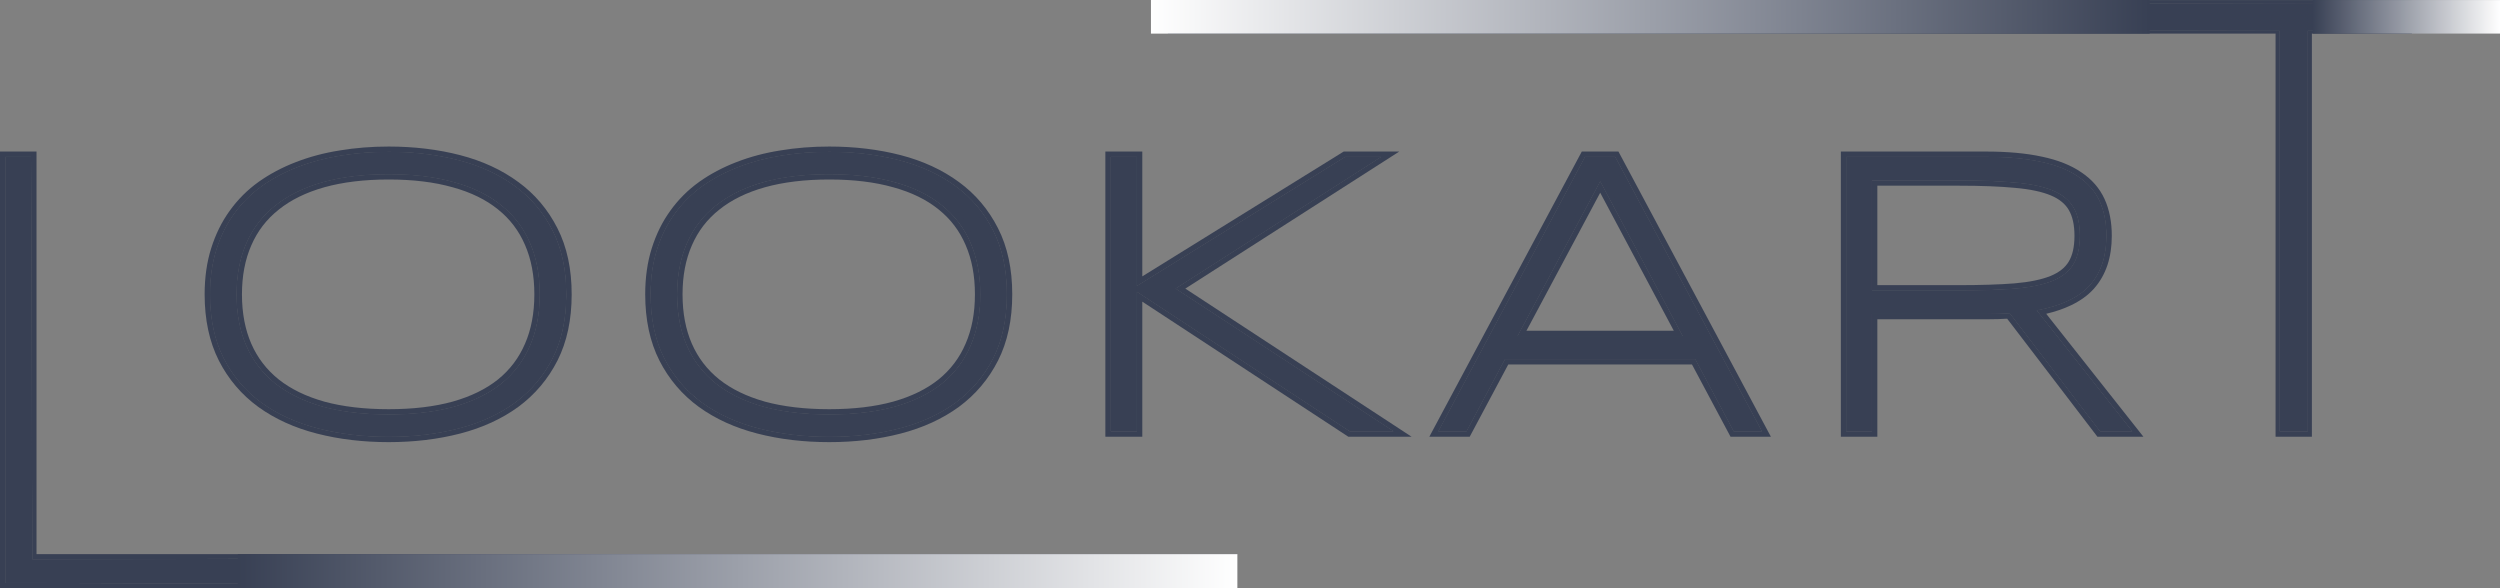 <svg width="170" height="40" viewBox="0 0 170 40" fill="none" xmlns="http://www.w3.org/2000/svg">
<rect x="0" y="0" width="170" height="40" fill="#808080" stroke="none"/>
<path d="M0.374 39.633V10.672H2.108L2.194 38.045L82.71 37.792V39.886L0.374 39.633Z" fill="#384054"/>
<path d="M36.71 20.016C36.71 18.694 36.488 17.526 36.044 16.512C35.609 15.498 34.962 14.647 34.102 13.959C33.242 13.261 32.169 12.737 30.883 12.383C29.607 12.021 28.122 11.841 26.429 11.841C24.737 11.841 23.243 12.021 21.948 12.383C20.662 12.745 19.585 13.275 18.715 13.973C17.846 14.66 17.189 15.516 16.745 16.539C16.301 17.553 16.079 18.712 16.079 20.016C16.079 21.338 16.301 22.506 16.745 23.519C17.189 24.534 17.846 25.389 18.715 26.087C19.585 26.774 20.662 27.3 21.948 27.662C23.243 28.015 24.737 28.192 26.429 28.192C28.122 28.192 29.607 28.015 30.883 27.662C32.169 27.3 33.242 26.774 34.102 26.087C34.962 25.389 35.609 24.534 36.044 23.519C36.488 22.506 36.71 21.338 36.71 20.016ZM38.5 20.016C38.5 21.691 38.19 23.139 37.57 24.362C36.951 25.575 36.1 26.58 35.017 27.376C33.935 28.165 32.659 28.748 31.188 29.129C29.718 29.509 28.131 29.699 26.429 29.699C24.718 29.699 23.123 29.509 21.643 29.129C20.163 28.748 18.877 28.165 17.786 27.376C16.694 26.58 15.839 25.575 15.219 24.362C14.599 23.139 14.29 21.691 14.29 20.016C14.29 18.902 14.433 17.893 14.72 16.987C15.006 16.073 15.409 15.258 15.927 14.542C16.445 13.819 17.069 13.194 17.8 12.668C18.54 12.143 19.358 11.709 20.255 11.365C21.162 11.012 22.133 10.754 23.169 10.59C24.205 10.418 25.292 10.332 26.429 10.332C28.131 10.332 29.718 10.522 31.188 10.903C32.659 11.283 33.935 11.872 35.017 12.668C36.1 13.456 36.951 14.461 37.57 15.683C38.19 16.896 38.5 18.341 38.5 20.016Z" fill="#384054"/>
<path d="M66.669 20.016C66.669 18.694 66.447 17.526 66.003 16.512C65.569 15.498 64.921 14.647 64.061 13.959C63.201 13.261 62.128 12.737 60.842 12.383C59.566 12.021 58.081 11.841 56.388 11.841C54.696 11.841 53.202 12.021 51.907 12.383C50.621 12.745 49.544 13.275 48.675 13.973C47.805 14.66 47.148 15.516 46.704 16.539C46.26 17.553 46.038 18.712 46.038 20.016C46.038 21.338 46.26 22.506 46.704 23.519C47.148 24.534 47.805 25.389 48.675 26.087C49.544 26.774 50.621 27.3 51.907 27.662C53.202 28.015 54.696 28.192 56.388 28.192C58.081 28.192 59.566 28.015 60.842 27.662C62.128 27.3 63.201 26.774 64.061 26.087C64.921 25.389 65.569 24.534 66.003 23.519C66.447 22.506 66.669 21.338 66.669 20.016ZM68.459 20.016C68.459 21.691 68.149 23.139 67.529 24.362C66.91 25.575 66.059 26.58 64.977 27.376C63.894 28.165 62.618 28.748 61.147 29.129C59.677 29.509 58.09 29.699 56.388 29.699C54.677 29.699 53.082 29.509 51.602 29.129C50.122 28.748 48.836 28.165 47.745 27.376C46.654 26.58 45.798 25.575 45.178 24.362C44.558 23.139 44.248 21.691 44.248 20.016C44.248 18.902 44.392 17.893 44.679 16.987C44.965 16.073 45.368 15.258 45.886 14.542C46.404 13.819 47.028 13.194 47.759 12.668C48.499 12.143 49.317 11.709 50.214 11.365C51.121 11.012 52.092 10.754 53.128 10.59C54.164 10.418 55.251 10.332 56.388 10.332C58.09 10.332 59.677 10.522 61.147 10.903C62.618 11.283 63.894 11.872 64.977 12.668C66.059 13.456 66.91 14.461 67.529 15.683C68.149 16.896 68.459 18.341 68.459 20.016Z" fill="#384054"/>
<path d="M77.302 19.459L91.481 10.672H93.896L79.924 19.622L94.755 29.332H91.8L77.302 19.825V29.332H75.54V10.672H77.302V19.459Z" fill="#384054"/>
<path d="M108.815 12.315L103.182 22.854H114.434L108.815 12.315ZM117.902 29.332L115.28 24.416H102.336L99.713 29.332H97.813L107.788 10.672H109.828L119.804 29.332H117.902Z" fill="#384054"/>
<path d="M141.438 16.036C141.438 15.239 141.295 14.597 141.008 14.108C140.721 13.61 140.254 13.225 139.606 12.953C138.96 12.682 138.109 12.501 137.054 12.41C136.009 12.31 134.723 12.261 133.197 12.261H127.287V19.758H133.141C134.667 19.758 135.958 19.717 137.012 19.635C138.067 19.545 138.922 19.368 139.579 19.105C140.236 18.834 140.707 18.458 140.994 17.978C141.29 17.49 141.438 16.842 141.438 16.036ZM127.287 21.347V29.332H125.552V10.672H135.042C136.494 10.672 137.738 10.785 138.774 11.011C139.81 11.228 140.657 11.564 141.313 12.016C141.979 12.46 142.465 13.017 142.77 13.687C143.075 14.357 143.228 15.14 143.228 16.036C143.228 17.431 142.854 18.549 142.104 19.391C141.355 20.224 140.147 20.794 138.483 21.102L144.989 29.332H142.812L136.665 21.292C136.406 21.311 136.143 21.324 135.875 21.333C135.606 21.342 135.329 21.347 135.042 21.347H127.287Z" fill="#384054"/>
<path d="M156.919 2.087V29.332H155.027V2.087L83.227 1.919V0.37L163.634 0.202V2.087H156.919Z" fill="#384054"/>
<path d="M84.115 40H0.374V39.633L82.71 39.886V39.633H83.741V38.045H82.71V37.792L2.194 38.045L2.108 10.672H0.374V39.633V40H0V10.305H2.483V37.679H84.115V40Z" fill="#384054"/>
<path d="M82.71 39.886L0.374 39.633H82.71V39.886ZM0.374 39.633V10.672H2.108L2.194 38.045L82.71 37.792V38.045H2.108V10.672H0.374V39.633Z" fill="#384054"/>
<path d="M83.741 39.633H82.71V39.268H83.367V38.411H82.71V38.044H83.741V39.633Z" fill="white"/>
<path d="M82.71 39.633H0.374H0.748H0.374V10.672H2.108V38.044H82.71V38.411H1.734V11.038H0.748V39.268H82.71V39.633Z" fill="#384054"/>
<path d="M26.431 30.065H26.429C24.69 30.065 23.062 29.872 21.548 29.483C20.029 29.093 18.697 28.49 17.564 27.671L17.563 27.67H17.562C16.425 26.84 15.528 25.787 14.884 24.525L14.885 24.526L14.884 24.524C14.234 23.242 13.915 21.734 13.915 20.016C13.915 18.871 14.063 17.824 14.362 16.878L14.362 16.879C14.659 15.932 15.079 15.08 15.621 14.33L15.62 14.332C16.161 13.575 16.815 12.921 17.578 12.373L17.579 12.372L17.58 12.371C18.347 11.828 19.194 11.378 20.119 11.023L20.117 11.024C21.051 10.661 22.049 10.395 23.11 10.229L23.106 10.229C24.165 10.054 25.272 9.965 26.429 9.965C28.16 9.965 29.779 10.159 31.284 10.548C32.795 10.939 34.118 11.548 35.242 12.376L35.241 12.374C36.37 13.195 37.262 14.25 37.906 15.521L37.905 15.519C38.556 16.794 38.874 18.297 38.874 20.016C38.874 21.734 38.556 23.242 37.906 24.524L37.905 24.525C37.261 25.786 36.37 26.839 35.242 27.669L35.241 27.67C34.116 28.489 32.794 29.092 31.284 29.483C29.779 29.871 28.161 30.065 26.431 30.065ZM14.72 16.987C14.433 17.892 14.29 18.902 14.29 20.016C14.29 21.691 14.599 23.139 15.219 24.361C15.839 25.575 16.694 26.58 17.786 27.376C18.877 28.165 20.163 28.748 21.643 29.129C23.123 29.509 24.718 29.699 26.429 29.699C28.131 29.699 29.718 29.509 31.188 29.129C31.223 29.12 31.257 29.11 31.291 29.101C32.719 28.721 33.961 28.146 35.017 27.376C35.06 27.345 35.102 27.314 35.143 27.282C36.166 26.501 36.975 25.527 37.57 24.361C38.171 23.178 38.48 21.781 38.499 20.171C38.5 20.12 38.5 20.068 38.5 20.016C38.5 18.34 38.19 16.896 37.57 15.683C36.951 14.461 36.1 13.456 35.017 12.668C33.935 11.871 32.659 11.283 31.188 10.903C30.91 10.831 30.628 10.766 30.341 10.707C29.113 10.457 27.809 10.332 26.429 10.332C25.292 10.332 24.205 10.418 23.169 10.59C22.133 10.753 21.162 11.011 20.255 11.364C19.358 11.708 18.54 12.143 17.8 12.668C17.069 13.194 16.445 13.818 15.927 14.542C15.425 15.235 15.032 16.022 14.747 16.901C14.738 16.93 14.729 16.958 14.72 16.987Z" fill="#384054"/>
<path d="M26.429 29.699C28.131 29.699 29.718 29.509 31.188 29.129C29.718 29.509 28.131 29.699 26.429 29.699ZM31.291 29.101C32.719 28.721 33.961 28.146 35.017 27.376C33.961 28.146 32.719 28.721 31.291 29.101ZM35.143 27.282C36.166 26.501 36.975 25.527 37.57 24.361C38.17 23.177 38.48 21.781 38.499 20.171C38.48 21.781 38.171 23.177 37.57 24.361C36.975 25.527 36.166 26.501 35.143 27.282ZM38.5 20.016C38.5 18.34 38.19 16.896 37.57 15.683C36.95 14.46 36.1 13.456 35.017 12.668C33.935 11.871 32.659 11.283 31.188 10.903C30.91 10.83 30.627 10.766 30.341 10.707C30.628 10.766 30.91 10.83 31.188 10.903C32.659 11.283 33.935 11.871 35.017 12.668C36.1 13.456 36.951 14.46 37.57 15.683C38.19 16.896 38.5 18.34 38.5 20.016Z" fill="#384054"/>
<path d="M26.429 28.191C24.737 28.191 23.243 28.015 21.948 27.662C21.806 27.621 21.666 27.579 21.529 27.536C21.117 27.403 20.728 27.253 20.362 27.084C19.749 26.803 19.2 26.47 18.715 26.086C17.846 25.389 17.189 24.534 16.745 23.519C16.301 22.505 16.079 21.337 16.079 20.016C16.079 18.752 16.288 17.625 16.704 16.634C16.718 16.602 16.731 16.571 16.745 16.539C16.756 16.514 16.766 16.491 16.777 16.467C17.22 15.475 17.866 14.644 18.715 13.972C18.847 13.866 18.984 13.764 19.125 13.666C19.133 13.661 19.14 13.656 19.147 13.651C19.934 13.11 20.867 12.687 21.948 12.383C23.243 12.021 24.737 11.84 26.429 11.84C28.122 11.84 29.606 12.021 30.883 12.383C32.169 12.736 33.242 13.261 34.102 13.959C34.962 14.646 35.609 15.497 36.044 16.512C36.488 17.526 36.71 18.693 36.71 20.016C36.71 21.337 36.488 22.505 36.044 23.519C35.609 24.534 34.962 25.389 34.102 26.086C33.888 26.258 33.66 26.418 33.42 26.57C33.419 26.571 33.418 26.571 33.417 26.571C33.415 26.573 33.414 26.574 33.412 26.575C32.688 27.028 31.845 27.39 30.883 27.662C30.756 27.696 30.628 27.73 30.497 27.761C29.31 28.048 27.954 28.191 26.429 28.191ZM22.048 27.309C23.303 27.651 24.763 27.825 26.429 27.825C26.43 27.825 26.43 27.825 26.431 27.825C28.096 27.825 29.547 27.651 30.781 27.309L30.78 27.309C32.026 26.958 33.051 26.454 33.865 25.802L33.863 25.804C34.678 25.143 35.286 24.339 35.699 23.378L35.7 23.376L35.7 23.375C36.121 22.414 36.336 21.298 36.336 20.016C36.336 18.733 36.121 17.616 35.7 16.655L35.7 16.655L35.699 16.653C35.286 15.691 34.679 14.893 33.865 14.242L33.864 14.241L33.863 14.24C33.05 13.581 32.027 13.078 30.782 12.735H30.78L30.779 12.735C29.545 12.384 28.095 12.206 26.429 12.206C26.429 12.206 26.428 12.206 26.428 12.206C24.763 12.206 23.304 12.385 22.051 12.735L22.052 12.735C20.805 13.086 19.776 13.595 18.953 14.255H18.952L18.951 14.257C18.128 14.909 17.512 15.71 17.09 16.681H17.09L17.089 16.683C16.668 17.644 16.454 18.752 16.453 20.016C16.454 21.298 16.669 22.414 17.089 23.375C17.511 24.337 18.128 25.141 18.953 25.803L18.951 25.801C19.775 26.454 20.804 26.958 22.051 27.309L22.048 27.309Z" fill="#384054"/>
<path d="M26.43 28.191C24.737 28.191 23.243 28.015 21.948 27.662C21.806 27.621 21.666 27.579 21.529 27.536C21.666 27.579 21.806 27.621 21.948 27.662C23.243 28.015 24.737 28.191 26.43 28.191C27.954 28.191 29.31 28.048 30.497 27.761C29.31 28.048 27.954 28.191 26.43 28.191ZM20.362 27.084C19.749 26.803 19.2 26.47 18.715 26.086C17.846 25.389 17.189 24.534 16.745 23.519C16.301 22.505 16.079 21.337 16.079 20.016C16.079 18.752 16.288 17.625 16.704 16.634C16.288 17.625 16.079 18.752 16.079 20.016C16.079 21.337 16.301 22.505 16.745 23.519C17.189 24.534 17.846 25.389 18.715 26.086C19.2 26.47 19.749 26.803 20.362 27.084ZM33.412 26.575C33.414 26.574 33.415 26.573 33.417 26.571C33.415 26.573 33.414 26.574 33.412 26.575ZM33.42 26.57C33.66 26.418 33.888 26.258 34.102 26.086C33.888 26.258 33.66 26.418 33.42 26.57ZM36.044 23.519C36.488 22.505 36.71 21.337 36.71 20.016C36.71 21.337 36.488 22.505 36.044 23.519ZM16.777 16.467C17.22 15.475 17.866 14.644 18.715 13.972C17.866 14.644 17.22 15.475 16.777 16.467ZM19.125 13.666C19.133 13.661 19.14 13.656 19.147 13.651C19.14 13.656 19.133 13.661 19.125 13.666Z" fill="#384054"/>
<path d="M26.43 29.699C24.718 29.699 23.123 29.509 21.643 29.129C20.163 28.748 18.877 28.165 17.786 27.376C16.695 26.58 15.839 25.574 15.219 24.361C14.6 23.139 14.29 21.69 14.29 20.016C14.29 18.902 14.433 17.892 14.72 16.987C14.433 17.892 14.29 18.902 14.29 20.016C14.29 21.69 14.6 23.139 15.219 24.361C15.839 25.574 16.695 26.58 17.786 27.376C18.877 28.165 20.163 28.748 21.643 29.129C23.123 29.509 24.718 29.699 26.43 29.699ZM14.747 16.901C15.032 16.022 15.425 15.235 15.927 14.542C16.445 13.818 17.069 13.194 17.8 12.668C18.54 12.143 19.358 11.708 20.255 11.364C21.162 11.011 22.133 10.753 23.169 10.59C24.205 10.418 25.292 10.332 26.43 10.332C27.809 10.332 29.113 10.457 30.341 10.707C29.113 10.457 27.809 10.332 26.43 10.332C25.292 10.332 24.205 10.418 23.169 10.59C22.133 10.753 21.162 11.011 20.256 11.364C19.358 11.708 18.54 12.143 17.8 12.668C17.069 13.194 16.445 13.818 15.927 14.542C15.425 15.235 15.032 16.022 14.747 16.901Z" fill="white"/>
<path d="M26.429 29.699C24.718 29.699 23.123 29.509 21.643 29.129C20.163 28.748 18.877 28.165 17.786 27.376C16.694 26.58 15.839 25.574 15.219 24.361C14.599 23.139 14.29 21.69 14.29 20.016C14.29 18.902 14.433 17.892 14.72 16.987C14.729 16.958 14.738 16.93 14.747 16.901C15.032 16.022 15.425 15.235 15.927 14.542C16.445 13.818 17.069 13.194 17.8 12.668C18.54 12.143 19.358 11.708 20.255 11.364C21.162 11.011 22.133 10.753 23.169 10.59C24.205 10.418 25.292 10.332 26.429 10.332C27.809 10.332 29.113 10.457 30.341 10.707C30.627 10.766 30.91 10.83 31.188 10.903C32.659 11.283 33.935 11.871 35.017 12.668C36.1 13.456 36.95 14.46 37.57 15.683C38.19 16.896 38.5 18.34 38.5 20.016C38.5 20.068 38.5 20.12 38.499 20.171C38.48 21.781 38.17 23.177 37.57 24.361C36.975 25.527 36.166 26.501 35.143 27.282C35.102 27.314 35.06 27.345 35.017 27.376C33.961 28.146 32.719 28.721 31.291 29.101C31.257 29.11 31.223 29.119 31.188 29.129C29.718 29.509 28.131 29.699 26.429 29.699ZM18.008 27.082C19.057 27.839 20.297 28.404 21.738 28.774C23.183 29.146 24.747 29.332 26.429 29.332C28.103 29.332 29.657 29.146 31.093 28.774C32.524 28.404 33.754 27.839 34.794 27.082L34.792 27.083C35.829 26.32 36.64 25.363 37.236 24.197L37.235 24.198C37.824 23.036 38.126 21.647 38.126 20.016C38.126 18.384 37.824 16.999 37.236 15.847L37.235 15.846C36.639 14.671 35.829 13.716 34.794 12.961H34.794L34.792 12.961C33.753 12.196 32.523 11.626 31.093 11.257C29.657 10.885 28.103 10.698 26.429 10.698C25.311 10.698 24.245 10.782 23.232 10.951H23.23H23.228C22.217 11.111 21.273 11.362 20.394 11.705H20.393L20.392 11.706C19.522 12.038 18.733 12.459 18.019 12.965L18.021 12.963C17.323 13.465 16.728 14.06 16.233 14.752L16.233 14.753L16.232 14.754C15.739 15.435 15.354 16.213 15.077 17.094L15.077 17.095C14.803 17.96 14.664 18.932 14.664 20.016C14.664 21.647 14.965 23.036 15.554 24.198L15.554 24.197C16.149 25.363 16.964 26.319 18.009 27.082L18.008 27.082Z" fill="#384054"/>
<path d="M30.497 27.761C30.628 27.73 30.756 27.697 30.883 27.662C31.845 27.39 32.688 27.028 33.412 26.575C32.688 27.028 31.845 27.39 30.883 27.662C30.756 27.697 30.628 27.73 30.497 27.761ZM21.529 27.536C21.117 27.403 20.728 27.253 20.362 27.084C20.728 27.253 21.117 27.403 21.529 27.536ZM33.417 26.572C33.418 26.571 33.419 26.571 33.42 26.57C33.419 26.571 33.418 26.571 33.417 26.572ZM34.102 26.087C34.962 25.389 35.609 24.534 36.044 23.519C35.609 24.534 34.962 25.389 34.102 26.087ZM36.71 20.016C36.71 18.694 36.488 17.526 36.044 16.512C35.609 15.497 34.962 14.646 34.102 13.959C33.241 13.261 32.169 12.736 30.883 12.383C29.606 12.021 28.122 11.84 26.429 11.84C24.737 11.84 23.243 12.021 21.948 12.383C20.867 12.688 19.934 13.111 19.147 13.651C19.934 13.111 20.867 12.688 21.948 12.383C23.243 12.021 24.737 11.84 26.429 11.84C28.122 11.84 29.607 12.021 30.883 12.383C32.169 12.736 33.242 13.261 34.102 13.959C34.962 14.646 35.609 15.497 36.044 16.512C36.488 17.526 36.71 18.694 36.71 20.016ZM18.715 13.972C18.847 13.866 18.984 13.765 19.125 13.666C18.984 13.765 18.847 13.866 18.715 13.972Z" fill="white"/>
<path d="M26.43 28.557C24.71 28.557 23.183 28.379 21.848 28.015L21.846 28.014L21.845 28.013C20.52 27.641 19.395 27.095 18.48 26.371L18.48 26.37L18.478 26.37C17.564 25.637 16.867 24.73 16.401 23.663C15.934 22.597 15.705 21.377 15.705 20.016C15.705 18.672 15.934 17.461 16.401 16.394L16.401 16.396C16.867 15.32 17.563 14.413 18.479 13.688C19.394 12.954 20.52 12.404 21.845 12.031H21.843H21.845C23.182 11.657 24.71 11.473 26.43 11.473C28.149 11.473 29.668 11.657 30.987 12.031L30.984 12.03C32.31 12.394 33.433 12.941 34.34 13.676L34.339 13.674C35.245 14.399 35.933 15.304 36.389 16.37L36.388 16.367C36.855 17.435 37.084 18.654 37.084 20.016C37.084 21.377 36.855 22.596 36.388 23.663L36.389 23.661C35.933 24.727 35.246 25.635 34.34 26.368L34.34 26.369L34.339 26.37C33.432 27.094 32.311 27.641 30.986 28.013H30.987L30.985 28.014C29.666 28.379 28.149 28.557 26.43 28.557ZM21.529 27.536C21.666 27.579 21.806 27.621 21.948 27.662C23.243 28.015 24.737 28.191 26.43 28.191C27.954 28.191 29.31 28.048 30.497 27.761C30.628 27.73 30.756 27.696 30.883 27.662C31.845 27.39 32.688 27.028 33.412 26.575C33.414 26.574 33.415 26.573 33.417 26.571C33.418 26.571 33.419 26.571 33.42 26.57C33.66 26.418 33.888 26.258 34.102 26.086C34.962 25.389 35.609 24.534 36.044 23.519C36.488 22.505 36.71 21.337 36.71 20.016C36.71 18.693 36.488 17.526 36.044 16.512C35.609 15.497 34.962 14.646 34.102 13.959C33.242 13.261 32.169 12.736 30.883 12.382C29.607 12.021 28.122 11.84 26.43 11.84C24.737 11.84 23.243 12.021 21.948 12.382C20.867 12.688 19.934 13.11 19.147 13.651C19.14 13.656 19.133 13.661 19.125 13.666C18.984 13.764 18.847 13.866 18.715 13.972C17.866 14.644 17.22 15.475 16.777 16.467C16.766 16.491 16.756 16.514 16.745 16.539C16.731 16.571 16.718 16.602 16.704 16.634C16.288 17.625 16.079 18.752 16.079 20.016C16.079 21.337 16.301 22.505 16.745 23.519C17.189 24.534 17.846 25.389 18.715 26.086C19.2 26.47 19.749 26.803 20.362 27.084C20.728 27.252 21.117 27.403 21.529 27.536Z" fill="#384054"/>
<path d="M56.39 30.065H56.389C54.649 30.065 53.021 29.872 51.507 29.483C49.988 29.093 48.656 28.49 47.523 27.671L47.522 27.67H47.521C46.384 26.84 45.487 25.787 44.844 24.525H44.843L44.843 24.524C44.193 23.242 43.874 21.734 43.874 20.016C43.874 18.871 44.022 17.824 44.321 16.878L44.321 16.879C44.618 15.932 45.038 15.079 45.581 14.33L45.579 14.332C46.12 13.575 46.775 12.921 47.538 12.373L47.538 12.372L47.539 12.371C48.306 11.828 49.153 11.378 50.078 11.023L50.076 11.024C51.01 10.661 52.008 10.395 53.069 10.229L53.066 10.229C54.124 10.054 55.232 9.965 56.389 9.965C58.119 9.965 59.738 10.159 61.243 10.548C62.754 10.939 64.077 11.548 65.202 12.376L65.2 12.374C66.329 13.195 67.221 14.25 67.865 15.521L67.864 15.519C68.515 16.794 68.833 18.297 68.833 20.016C68.833 21.734 68.515 23.242 67.865 24.524L67.864 24.525C67.221 25.786 66.33 26.839 65.202 27.669H65.201L65.2 27.67C64.076 28.489 62.753 29.092 61.243 29.483C59.738 29.871 58.12 30.065 56.39 30.065ZM44.249 20.016C44.249 21.691 44.559 23.139 45.178 24.361C45.798 25.575 46.654 26.58 47.745 27.376C48.836 28.165 50.122 28.748 51.602 29.129C53.082 29.509 54.677 29.699 56.389 29.699C58.09 29.699 59.677 29.509 61.147 29.129C61.182 29.12 61.216 29.11 61.25 29.101C62.678 28.721 63.92 28.146 64.977 27.376C66.059 26.58 66.91 25.575 67.529 24.361C68.149 23.139 68.459 21.691 68.459 20.016C68.459 18.34 68.149 16.896 67.529 15.683C66.91 14.461 66.059 13.456 64.977 12.668C63.894 11.871 62.618 11.283 61.147 10.903C61.09 10.888 61.032 10.873 60.974 10.859C59.553 10.508 58.024 10.332 56.389 10.332C55.251 10.332 54.164 10.418 53.128 10.59C52.092 10.753 51.121 11.011 50.215 11.364C50.109 11.405 50.005 11.446 49.902 11.489C49.127 11.812 48.412 12.204 47.759 12.668C47.028 13.194 46.404 13.818 45.886 14.542C45.878 14.553 45.87 14.565 45.862 14.576C45.355 15.283 44.961 16.087 44.679 16.987C44.396 17.878 44.253 18.87 44.249 19.963C44.249 19.98 44.249 19.998 44.249 20.016Z" fill="#384054"/>
<path d="M61.25 29.101C62.678 28.721 63.92 28.146 64.977 27.376C63.92 28.146 62.678 28.721 61.25 29.101ZM64.977 27.376C66.059 26.58 66.91 25.574 67.529 24.361C68.149 23.139 68.459 21.69 68.459 20.016C68.459 18.34 68.149 16.896 67.529 15.683C66.91 14.46 66.059 13.456 64.977 12.668C63.894 11.871 62.618 11.283 61.147 10.903C61.09 10.888 61.032 10.873 60.974 10.859C61.032 10.873 61.09 10.888 61.147 10.903C62.618 11.283 63.894 11.871 64.977 12.668C66.059 13.456 66.91 14.46 67.529 15.683C68.149 16.896 68.459 18.34 68.459 20.016C68.459 21.69 68.149 23.139 67.529 24.361C66.91 25.574 66.059 26.58 64.977 27.376Z" fill="#384054"/>
<path d="M56.388 28.191C54.696 28.191 53.202 28.015 51.907 27.662C51.402 27.52 50.93 27.352 50.489 27.16C49.807 26.862 49.203 26.504 48.675 26.086C47.805 25.389 47.148 24.534 46.704 23.519C46.26 22.505 46.038 21.337 46.038 20.016C46.038 18.732 46.254 17.589 46.684 16.587C46.691 16.571 46.697 16.555 46.704 16.539C46.715 16.514 46.725 16.491 46.736 16.467C47.179 15.475 47.825 14.644 48.675 13.972C49.17 13.574 49.734 13.231 50.365 12.942C50.841 12.725 51.355 12.539 51.907 12.383C53.161 12.032 54.602 11.851 56.23 11.84C56.256 11.84 56.283 11.84 56.309 11.84C56.336 11.84 56.362 11.84 56.388 11.84C58.081 11.84 59.566 12.021 60.842 12.383C62.128 12.736 63.201 13.261 64.061 13.959C64.921 14.646 65.569 15.497 66.003 16.512C66.447 17.526 66.669 18.693 66.669 20.016C66.669 20.536 66.635 21.033 66.566 21.506C66.46 22.233 66.272 22.904 66.003 23.519C65.569 24.534 64.921 25.389 64.061 26.086C63.201 26.774 62.128 27.299 60.842 27.662C59.597 28.006 58.153 28.182 56.511 28.191C56.471 28.191 56.43 28.191 56.388 28.191ZM52.007 27.309C53.262 27.651 54.722 27.825 56.388 27.825C56.389 27.825 56.389 27.825 56.39 27.825C58.055 27.825 59.506 27.651 60.74 27.309C61.986 26.958 63.01 26.454 63.824 25.802L63.822 25.804C64.637 25.143 65.245 24.339 65.658 23.378L65.659 23.376L65.659 23.375C66.08 22.414 66.295 21.298 66.295 20.016C66.295 18.734 66.08 17.616 65.659 16.655L65.659 16.655L65.658 16.653C65.245 15.691 64.638 14.893 63.824 14.242L63.823 14.241L63.822 14.24C63.009 13.581 61.986 13.078 60.741 12.735L60.739 12.735H60.738C59.504 12.384 58.054 12.206 56.388 12.206C56.388 12.206 56.388 12.206 56.387 12.206C54.722 12.206 53.263 12.385 52.01 12.735L52.011 12.735C50.764 13.086 49.735 13.595 48.912 14.255L48.91 14.257C48.087 14.909 47.471 15.71 47.049 16.681L47.048 16.683C46.627 17.644 46.413 18.752 46.413 20.016C46.413 21.298 46.628 22.414 47.048 23.375C47.47 24.337 48.087 25.141 48.912 25.803L48.91 25.801C49.734 26.454 50.764 26.958 52.011 27.309L52.007 27.309Z" fill="#384054"/>
<path d="M56.389 28.191C54.696 28.191 53.202 28.015 51.907 27.662C53.202 28.015 54.696 28.191 56.389 28.191ZM56.511 28.191C58.153 28.182 59.597 28.006 60.842 27.662C59.597 28.006 58.153 28.182 56.511 28.191ZM50.489 27.16C49.807 26.862 49.203 26.504 48.675 26.086C47.805 25.389 47.148 24.534 46.704 23.519C46.26 22.505 46.038 21.337 46.038 20.016C46.038 18.732 46.254 17.589 46.684 16.587C46.254 17.589 46.038 18.732 46.038 20.016C46.038 21.337 46.26 22.505 46.704 23.519C47.148 24.534 47.805 25.389 48.675 26.086C49.203 26.504 49.808 26.862 50.489 27.16ZM66.566 21.506C66.635 21.033 66.669 20.536 66.669 20.016C66.669 20.536 66.635 21.033 66.566 21.506ZM46.736 16.467C47.179 15.475 47.825 14.644 48.675 13.972C49.17 13.574 49.734 13.231 50.365 12.942C49.734 13.231 49.17 13.574 48.675 13.972C47.825 14.644 47.179 15.475 46.736 16.467ZM56.23 11.84C56.257 11.84 56.283 11.84 56.309 11.84C56.283 11.84 56.257 11.84 56.23 11.84Z" fill="#384054"/>
<path d="M56.388 29.699C54.677 29.699 53.082 29.509 51.602 29.129C50.122 28.748 48.836 28.165 47.745 27.376C46.653 26.58 45.798 25.574 45.178 24.361C44.558 23.139 44.248 21.69 44.248 20.016C44.248 21.69 44.558 23.139 45.178 24.361C45.798 25.574 46.654 26.58 47.745 27.376C48.836 28.165 50.122 28.748 51.602 29.129C53.082 29.509 54.677 29.699 56.388 29.699C58.09 29.699 59.677 29.509 61.147 29.129C61.182 29.119 61.216 29.11 61.25 29.101C61.216 29.11 61.182 29.119 61.147 29.129C59.677 29.509 58.09 29.699 56.388 29.699ZM44.249 19.963C44.253 18.87 44.396 17.878 44.679 16.987C44.396 17.878 44.253 18.87 44.249 19.963ZM44.679 16.987C44.961 16.086 45.355 15.283 45.862 14.576C45.355 15.283 44.961 16.086 44.679 16.987ZM45.886 14.542C46.404 13.818 47.028 13.194 47.759 12.668C48.412 12.204 49.127 11.811 49.902 11.489C49.127 11.811 48.412 12.204 47.759 12.668C47.028 13.194 46.404 13.818 45.886 14.542ZM60.974 10.859C59.553 10.508 58.024 10.332 56.388 10.332C55.251 10.332 54.164 10.418 53.128 10.59C54.164 10.418 55.251 10.332 56.388 10.332C58.024 10.332 59.553 10.508 60.974 10.859Z" fill="white"/>
<path d="M56.388 29.699C54.677 29.699 53.082 29.509 51.602 29.129C50.122 28.748 48.836 28.165 47.745 27.376C46.654 26.58 45.798 25.574 45.178 24.361C44.558 23.139 44.248 21.69 44.248 20.016C44.248 19.998 44.249 19.98 44.249 19.963C44.253 18.87 44.396 17.878 44.679 16.987C44.961 16.086 45.355 15.283 45.862 14.576C45.87 14.565 45.878 14.553 45.886 14.542C46.404 13.818 47.028 13.194 47.759 12.668C48.412 12.204 49.127 11.811 49.902 11.489C50.005 11.446 50.109 11.405 50.214 11.364C51.121 11.011 52.092 10.753 53.128 10.59C54.164 10.418 55.251 10.332 56.388 10.332C58.024 10.332 59.553 10.508 60.974 10.859C61.032 10.873 61.09 10.887 61.147 10.903C62.618 11.283 63.894 11.871 64.977 12.668C66.059 13.456 66.91 14.46 67.529 15.683C68.149 16.896 68.459 18.34 68.459 20.016C68.459 21.69 68.149 23.139 67.529 24.361C66.91 25.574 66.059 26.58 64.977 27.376C63.919 28.146 62.678 28.721 61.25 29.101C61.216 29.11 61.182 29.119 61.147 29.129C59.677 29.509 58.09 29.699 56.388 29.699ZM47.967 27.082C49.016 27.839 50.256 28.404 51.697 28.774C53.142 29.146 54.706 29.332 56.388 29.332C58.062 29.332 59.615 29.146 61.052 28.774C62.483 28.404 63.713 27.839 64.753 27.082L64.752 27.083C65.788 26.32 66.599 25.363 67.194 24.198C67.784 23.036 68.085 21.647 68.085 20.016C68.085 18.384 67.783 16.999 67.195 15.847L67.194 15.846C66.598 14.671 65.788 13.716 64.753 12.961H64.752L64.752 12.961C63.712 12.196 62.482 11.626 61.052 11.257C59.616 10.885 58.062 10.698 56.388 10.698C55.27 10.698 54.204 10.782 53.191 10.951H53.19H53.187C52.176 11.111 51.232 11.362 50.353 11.705H50.352L50.351 11.706C49.481 12.038 48.692 12.459 47.978 12.965L47.98 12.963C47.282 13.465 46.687 14.06 46.193 14.752L46.192 14.753L46.191 14.754C45.698 15.435 45.313 16.213 45.036 17.094L45.037 17.093L45.036 17.095C44.762 17.96 44.623 18.932 44.623 20.016C44.623 21.647 44.924 23.036 45.513 24.198C46.109 25.363 46.923 26.319 47.968 27.082L47.967 27.082Z" fill="#384054"/>
<path d="M56.389 28.191C56.43 28.191 56.471 28.191 56.511 28.191C56.471 28.191 56.43 28.191 56.389 28.191ZM60.842 27.662C62.128 27.299 63.201 26.774 64.061 26.086C64.921 25.389 65.569 24.534 66.003 23.519C66.272 22.904 66.46 22.233 66.566 21.506C66.46 22.233 66.272 22.904 66.003 23.519C65.569 24.534 64.921 25.389 64.061 26.086C63.201 26.774 62.128 27.299 60.842 27.662ZM51.907 27.662C51.402 27.52 50.93 27.352 50.489 27.16C50.93 27.352 51.402 27.52 51.907 27.662ZM66.669 20.016C66.669 18.693 66.447 17.526 66.003 16.512C65.569 15.497 64.921 14.646 64.061 13.959C63.201 13.261 62.128 12.736 60.842 12.383C59.566 12.021 58.081 11.84 56.389 11.84C56.362 11.84 56.336 11.84 56.309 11.84C56.336 11.84 56.362 11.84 56.389 11.84C58.081 11.84 59.566 12.021 60.842 12.382C62.128 12.736 63.201 13.261 64.061 13.959C64.921 14.646 65.569 15.497 66.003 16.512C66.447 17.526 66.669 18.693 66.669 20.016ZM50.365 12.942C50.841 12.725 51.355 12.539 51.907 12.382C53.162 12.032 54.603 11.851 56.23 11.84C54.603 11.851 53.162 12.032 51.907 12.383C51.355 12.539 50.841 12.725 50.365 12.942Z" fill="white"/>
<path d="M56.389 28.557C54.67 28.557 53.143 28.379 51.807 28.015L51.805 28.014L51.804 28.013C50.48 27.641 49.354 27.095 48.439 26.371L48.438 26.37H48.437C47.523 25.637 46.827 24.73 46.361 23.663C45.893 22.597 45.664 21.377 45.664 20.016C45.664 18.672 45.894 17.461 46.361 16.394L46.36 16.396C46.826 15.32 47.523 14.413 48.438 13.688C49.353 12.954 50.479 12.404 51.804 12.031H51.804C53.141 11.657 54.669 11.473 56.389 11.473C58.108 11.473 59.627 11.657 60.947 12.031L60.943 12.03C62.269 12.394 63.393 12.941 64.3 13.676L64.298 13.674C65.204 14.399 65.892 15.303 66.349 16.37L66.347 16.367C66.815 17.435 67.044 18.654 67.044 20.016C67.044 21.377 66.815 22.597 66.347 23.663L66.349 23.661C65.892 24.727 65.205 25.635 64.3 26.368L64.298 26.37C63.391 27.094 62.27 27.641 60.946 28.013H60.946L60.944 28.014C59.626 28.379 58.108 28.557 56.389 28.557ZM51.907 27.662C53.202 28.015 54.696 28.191 56.389 28.191C56.43 28.191 56.471 28.191 56.512 28.191C58.153 28.182 59.597 28.006 60.842 27.662C62.128 27.299 63.201 26.774 64.061 26.086C64.921 25.389 65.569 24.534 66.004 23.519C66.272 22.904 66.46 22.233 66.566 21.506C66.635 21.033 66.669 20.536 66.669 20.016C66.669 18.693 66.447 17.526 66.004 16.512C65.569 15.497 64.921 14.646 64.061 13.959C63.201 13.261 62.128 12.736 60.842 12.382C59.566 12.021 58.081 11.84 56.389 11.84C56.362 11.84 56.336 11.84 56.309 11.84C56.283 11.84 56.257 11.84 56.23 11.84C54.603 11.851 53.162 12.032 51.907 12.382C51.355 12.539 50.841 12.725 50.365 12.942C49.734 13.231 49.17 13.574 48.675 13.972C47.825 14.644 47.179 15.475 46.736 16.467C46.725 16.491 46.715 16.514 46.705 16.539C46.698 16.555 46.691 16.571 46.684 16.587C46.254 17.589 46.038 18.732 46.038 20.016C46.038 21.337 46.261 22.505 46.705 23.519C47.148 24.534 47.805 25.389 48.675 26.086C49.203 26.504 49.807 26.862 50.489 27.16C50.93 27.352 51.402 27.52 51.907 27.662Z" fill="#384054"/>
<path d="M95.988 29.698H91.687L77.676 20.512V29.698H75.165V10.305H77.676V18.794L91.372 10.305H95.15L80.602 19.625L95.988 29.698ZM77.302 19.825L91.8 29.332H94.755L89.844 26.117L79.924 19.622L93.895 10.672H91.481L77.302 19.459V10.672H75.54V29.332H77.302V19.825Z" fill="#384054"/>
<path d="M94.755 29.332H91.8L77.302 19.825L91.8 29.332H94.755ZM77.302 29.332H75.54V10.672H77.302H75.54V29.332H77.302ZM89.844 26.117L79.924 19.622L93.896 10.672L79.924 19.622L89.844 26.117Z" fill="#384054"/>
<path d="M94.755 29.332H91.8L77.302 19.825V29.332H75.54V10.672H77.302V19.459L91.481 10.672H93.896L79.924 19.622L89.844 26.117L94.755 29.332ZM77.7 19.646L91.914 28.966H93.523L79.246 19.618L92.64 11.038H91.59L77.7 19.646ZM75.914 11.038V28.966H76.928V19.139V11.038H75.914Z" fill="#384054"/>
<path d="M120.421 29.698H117.902V29.332H119.804L109.828 10.672H107.788L97.813 29.332H99.713L102.336 24.416H115.28L117.003 27.646L117.902 29.332V29.698H117.676L115.054 24.783H102.563L99.94 29.698H97.194L107.562 10.305H110.054L120.421 29.698Z" fill="#384054"/>
<path d="M119.804 29.332H117.902H117.903H119.804ZM117.902 29.332L117.003 27.646L117.902 29.332H117.903H117.902ZM99.713 29.332H97.813H99.713Z" fill="#384054"/>
<path d="M114.434 22.854H103.182L108.815 12.315L114.434 22.854ZM108.814 13.105L103.8 22.488H113.817L108.814 13.105Z" fill="#384054"/>
<path d="M114.434 22.854L108.815 12.315L114.434 22.854ZM103.182 22.854L108.815 12.315L103.182 22.854Z" fill="#384054"/>
<path d="M119.804 29.332L109.828 10.672L119.804 29.332ZM99.713 29.332L102.336 24.416H115.28L117.003 27.646L115.28 24.416H102.336L99.713 29.332ZM97.813 29.332L107.788 10.672L97.813 29.332Z" fill="white"/>
<path d="M119.804 29.332H117.903L118.234 29.163L117.903 29.332H117.902L117.003 27.646L115.28 24.416H102.336L99.713 29.332H97.813L107.788 10.672H109.828L119.804 29.332ZM118.129 28.966H119.185L109.601 11.038H108.015L98.431 28.966H99.487L102.109 24.05H115.507L118.129 28.966Z" fill="#384054"/>
<path d="M115.052 23.221H102.564L108.484 12.146L108.815 11.524L115.052 23.221ZM103.182 22.854H114.434L108.815 12.315L108.484 12.484L108.815 12.315L103.182 22.854Z" fill="#384054"/>
<path d="M145.752 29.698H142.624L136.487 21.671C136.29 21.683 136.09 21.692 135.887 21.699H135.888C135.615 21.708 135.333 21.712 135.042 21.712H127.66V29.698H125.178V10.305H135.042C136.515 10.306 137.783 10.42 138.856 10.654L138.852 10.653C139.922 10.878 140.815 11.227 141.524 11.714C142.24 12.19 142.778 12.804 143.112 13.538C143.442 14.263 143.602 15.1 143.602 16.036C143.602 16.765 143.504 17.433 143.303 18.035C143.101 18.637 142.794 19.173 142.386 19.632H142.386L142.385 19.633C141.972 20.092 141.44 20.471 140.799 20.773C140.311 21.005 139.758 21.191 139.143 21.338L145.752 29.698ZM140.181 25.891L142.812 29.332H144.99L138.483 21.102C140.148 20.794 141.355 20.224 142.104 19.391C142.854 18.549 143.228 17.431 143.228 16.036C143.228 15.14 143.075 14.357 142.77 13.687C142.465 13.017 141.979 12.46 141.313 12.016C140.657 11.564 139.81 11.228 138.774 11.011C137.739 10.785 136.494 10.672 135.042 10.672H125.552V29.332H127.287V21.347H135.042C135.329 21.347 135.606 21.342 135.875 21.333C135.908 21.332 135.942 21.331 135.974 21.329C136.209 21.321 136.439 21.308 136.665 21.292L140.181 25.891Z" fill="#384054"/>
<path d="M144.989 29.332H142.812L140.181 25.891L142.812 29.332H144.989ZM127.287 29.332H125.552V10.672H135.042C136.494 10.672 137.738 10.785 138.774 11.011C139.81 11.228 140.657 11.564 141.313 12.016C141.979 12.46 142.465 13.017 142.77 13.687C143.075 14.357 143.228 15.14 143.228 16.036C143.228 15.14 143.075 14.357 142.77 13.687C142.465 13.017 141.979 12.46 141.313 12.017C140.657 11.564 139.81 11.228 138.774 11.011C137.738 10.785 136.494 10.672 135.042 10.672H125.552V29.332H127.287ZM135.974 21.329C136.209 21.321 136.439 21.308 136.665 21.292C136.439 21.308 136.209 21.321 135.974 21.329Z" fill="#384054"/>
<path d="M133.141 19.758H127.287V12.261H133.197C134.723 12.261 136.009 12.31 137.054 12.41C138.109 12.501 138.96 12.682 139.606 12.953C140.254 13.225 140.721 13.61 141.008 14.107C141.295 14.597 141.438 15.239 141.438 16.036C141.438 16.842 141.29 17.49 140.994 17.978C140.707 18.458 140.236 18.834 139.579 19.105C138.922 19.368 138.067 19.545 137.012 19.635C135.957 19.717 134.667 19.758 133.141 19.758ZM127.66 12.627V19.391H133.141C134.66 19.391 135.943 19.351 136.983 19.27H136.979C138.007 19.183 138.828 19.01 139.433 18.768C139.734 18.644 139.985 18.498 140.189 18.336C140.393 18.173 140.551 17.994 140.671 17.793L140.672 17.791C140.797 17.585 140.896 17.338 140.962 17.046C141.029 16.754 141.064 16.418 141.064 16.036C141.064 15.659 141.029 15.325 140.965 15.035C140.9 14.744 140.804 14.497 140.683 14.29L140.683 14.288L140.682 14.287C140.561 14.077 140.403 13.892 140.202 13.726C140 13.56 139.754 13.414 139.46 13.29C138.866 13.041 138.049 12.863 137.021 12.775H137.02L137.018 12.774C135.99 12.677 134.715 12.627 133.197 12.627H127.66Z" fill="#384054"/>
<path d="M137.012 19.635C138.067 19.545 138.922 19.368 139.579 19.106C140.236 18.834 140.707 18.458 140.994 17.978C141.29 17.49 141.438 16.843 141.438 16.036C141.438 16.843 141.291 17.49 140.994 17.978C140.707 18.458 140.236 18.834 139.579 19.106C138.922 19.368 138.067 19.545 137.012 19.635Z" fill="#384054"/>
<path d="M144.99 29.332L138.483 21.102L144.99 29.332ZM127.287 29.332V21.347H135.042C135.329 21.347 135.606 21.342 135.875 21.333C135.908 21.332 135.942 21.331 135.974 21.329C135.942 21.331 135.908 21.332 135.875 21.333C135.606 21.342 135.329 21.347 135.042 21.347H127.287V29.332ZM127.287 21.347V21.712V21.347ZM140.181 25.891L136.665 21.292L140.181 25.891Z" fill="white"/>
<path d="M144.989 29.332H142.812L140.181 25.891L136.665 21.292C136.439 21.308 136.209 21.321 135.974 21.329C135.942 21.331 135.908 21.332 135.875 21.333C135.606 21.342 135.329 21.347 135.042 21.347H127.287V29.332H125.552V10.672H135.042C136.494 10.672 137.738 10.785 138.774 11.011C139.81 11.228 140.657 11.564 141.313 12.017C141.979 12.46 142.465 13.017 142.77 13.687C143.075 14.357 143.228 15.14 143.228 16.036C143.228 17.431 142.854 18.549 142.104 19.391C141.355 20.224 140.147 20.794 138.483 21.102L144.989 29.332ZM136.843 20.913L142.999 28.966H144.227L137.813 20.853L138.413 20.742C139.221 20.593 139.908 20.382 140.474 20.113C141.041 19.845 141.486 19.523 141.823 19.148L141.821 19.15C142.162 18.767 142.418 18.323 142.592 17.807C142.764 17.291 142.854 16.701 142.854 16.036C142.854 15.18 142.708 14.45 142.428 13.836C142.151 13.23 141.718 12.73 141.102 12.319L141.1 12.318L141.097 12.316C140.494 11.899 139.696 11.579 138.696 11.37L138.693 11.369H138.693C137.693 11.15 136.474 11.038 135.042 11.038H125.926V28.966H126.912V21.347V20.98H135.042C135.325 20.98 135.598 20.976 135.861 20.967H135.862C136.126 20.958 136.384 20.945 136.638 20.927L136.843 20.913Z" fill="#384054"/>
<path d="M133.141 19.758C134.667 19.758 135.957 19.717 137.012 19.635C135.958 19.717 134.667 19.758 133.141 19.758ZM127.287 19.758V12.261H133.197C134.723 12.261 136.009 12.31 137.054 12.41C138.109 12.501 138.96 12.682 139.606 12.953C140.254 13.225 140.721 13.61 141.008 14.107C141.295 14.597 141.438 15.239 141.438 16.036C141.438 15.239 141.295 14.597 141.008 14.107C140.721 13.61 140.254 13.225 139.606 12.953C138.96 12.682 138.109 12.501 137.054 12.41C136.009 12.31 134.723 12.261 133.197 12.261H127.287V19.758Z" fill="white"/>
<path d="M133.141 20.123H126.912V11.895H133.197C134.732 11.895 136.028 11.944 137.09 12.045H137.087C138.167 12.139 139.052 12.323 139.754 12.617C140.106 12.765 140.418 12.947 140.683 13.165C140.949 13.384 141.169 13.64 141.334 13.928L141.333 13.925C141.497 14.208 141.618 14.526 141.696 14.879C141.775 15.231 141.812 15.617 141.812 16.036C141.812 16.461 141.773 16.851 141.692 17.206C141.611 17.561 141.487 17.882 141.316 18.165L141.317 18.163C141.15 18.443 140.929 18.691 140.661 18.904C140.394 19.117 140.08 19.296 139.725 19.443L139.722 19.444L139.721 19.445C139.013 19.727 138.124 19.907 137.044 20L137.043 20.001H137.042C135.973 20.083 134.674 20.123 133.141 20.123ZM127.287 19.758H133.141C134.667 19.758 135.958 19.717 137.012 19.635C138.066 19.545 138.922 19.368 139.579 19.105C140.236 18.834 140.707 18.458 140.994 17.978C141.291 17.49 141.438 16.842 141.438 16.036C141.438 15.239 141.295 14.597 141.008 14.108C140.721 13.61 140.254 13.225 139.606 12.953C138.96 12.682 138.109 12.501 137.054 12.41C136.009 12.31 134.723 12.261 133.197 12.261H127.287V19.758Z" fill="#384054"/>
<path d="M157.208 29.698H154.739V2.285H79.417V0.004H164.008V2.285H157.208V29.698ZM83.227 1.919L155.027 2.087V29.332H156.919V2.087H163.634V0.202L83.227 0.37H79.791V1.919H83.227Z" fill="#384054"/>
<path d="M156.919 29.332H155.027V2.087L83.227 1.919H155.113V29.332H156.834V1.919V2.285V1.919H163.634V0.37H83.227L163.634 0.202V2.087H156.919V29.332Z" fill="#384054"/>
<path d="M83.227 1.918H79.791V0.37H83.227V0.736H80.165V1.552H83.227V1.918Z" fill="white"/>
<path d="M156.834 29.332H155.113V1.919H83.227V1.552H155.488V28.966H156.459V1.919V1.552H163.26V0.737H83.227V0.37H163.634V1.919H156.834V29.332Z" fill="#384054"/>
<path d="M16.17 37.68H84.141V39.997H16.17V37.68Z" fill="url(#paint0_linear_357_8130)"/>
<path d="M146.176 -0H78.264V2.286H146.176V-0Z" fill="url(#paint1_linear_357_8130)"/>
<path d="M157.268 0.003H170V2.283H157.268V0.003Z" fill="url(#paint2_linear_357_8130)"/>
<defs>
<linearGradient id="paint0_linear_357_8130" x1="16.17" y1="38.838" x2="84.141" y2="38.838" gradientUnits="userSpaceOnUse">
<stop stop-color="#384054"/>
<stop offset="1" stop-color="white"/>
</linearGradient>
<linearGradient id="paint1_linear_357_8130" x1="146.176" y1="1.143" x2="78.264" y2="1.143" gradientUnits="userSpaceOnUse">
<stop stop-color="#384054"/>
<stop offset="1" stop-color="white"/>
</linearGradient>
<linearGradient id="paint2_linear_357_8130" x1="157.268" y1="1.143" x2="170" y2="1.143" gradientUnits="userSpaceOnUse">
<stop stop-color="#384054"/>
<stop offset="1" stop-color="white"/>
</linearGradient>
</defs>
</svg>
